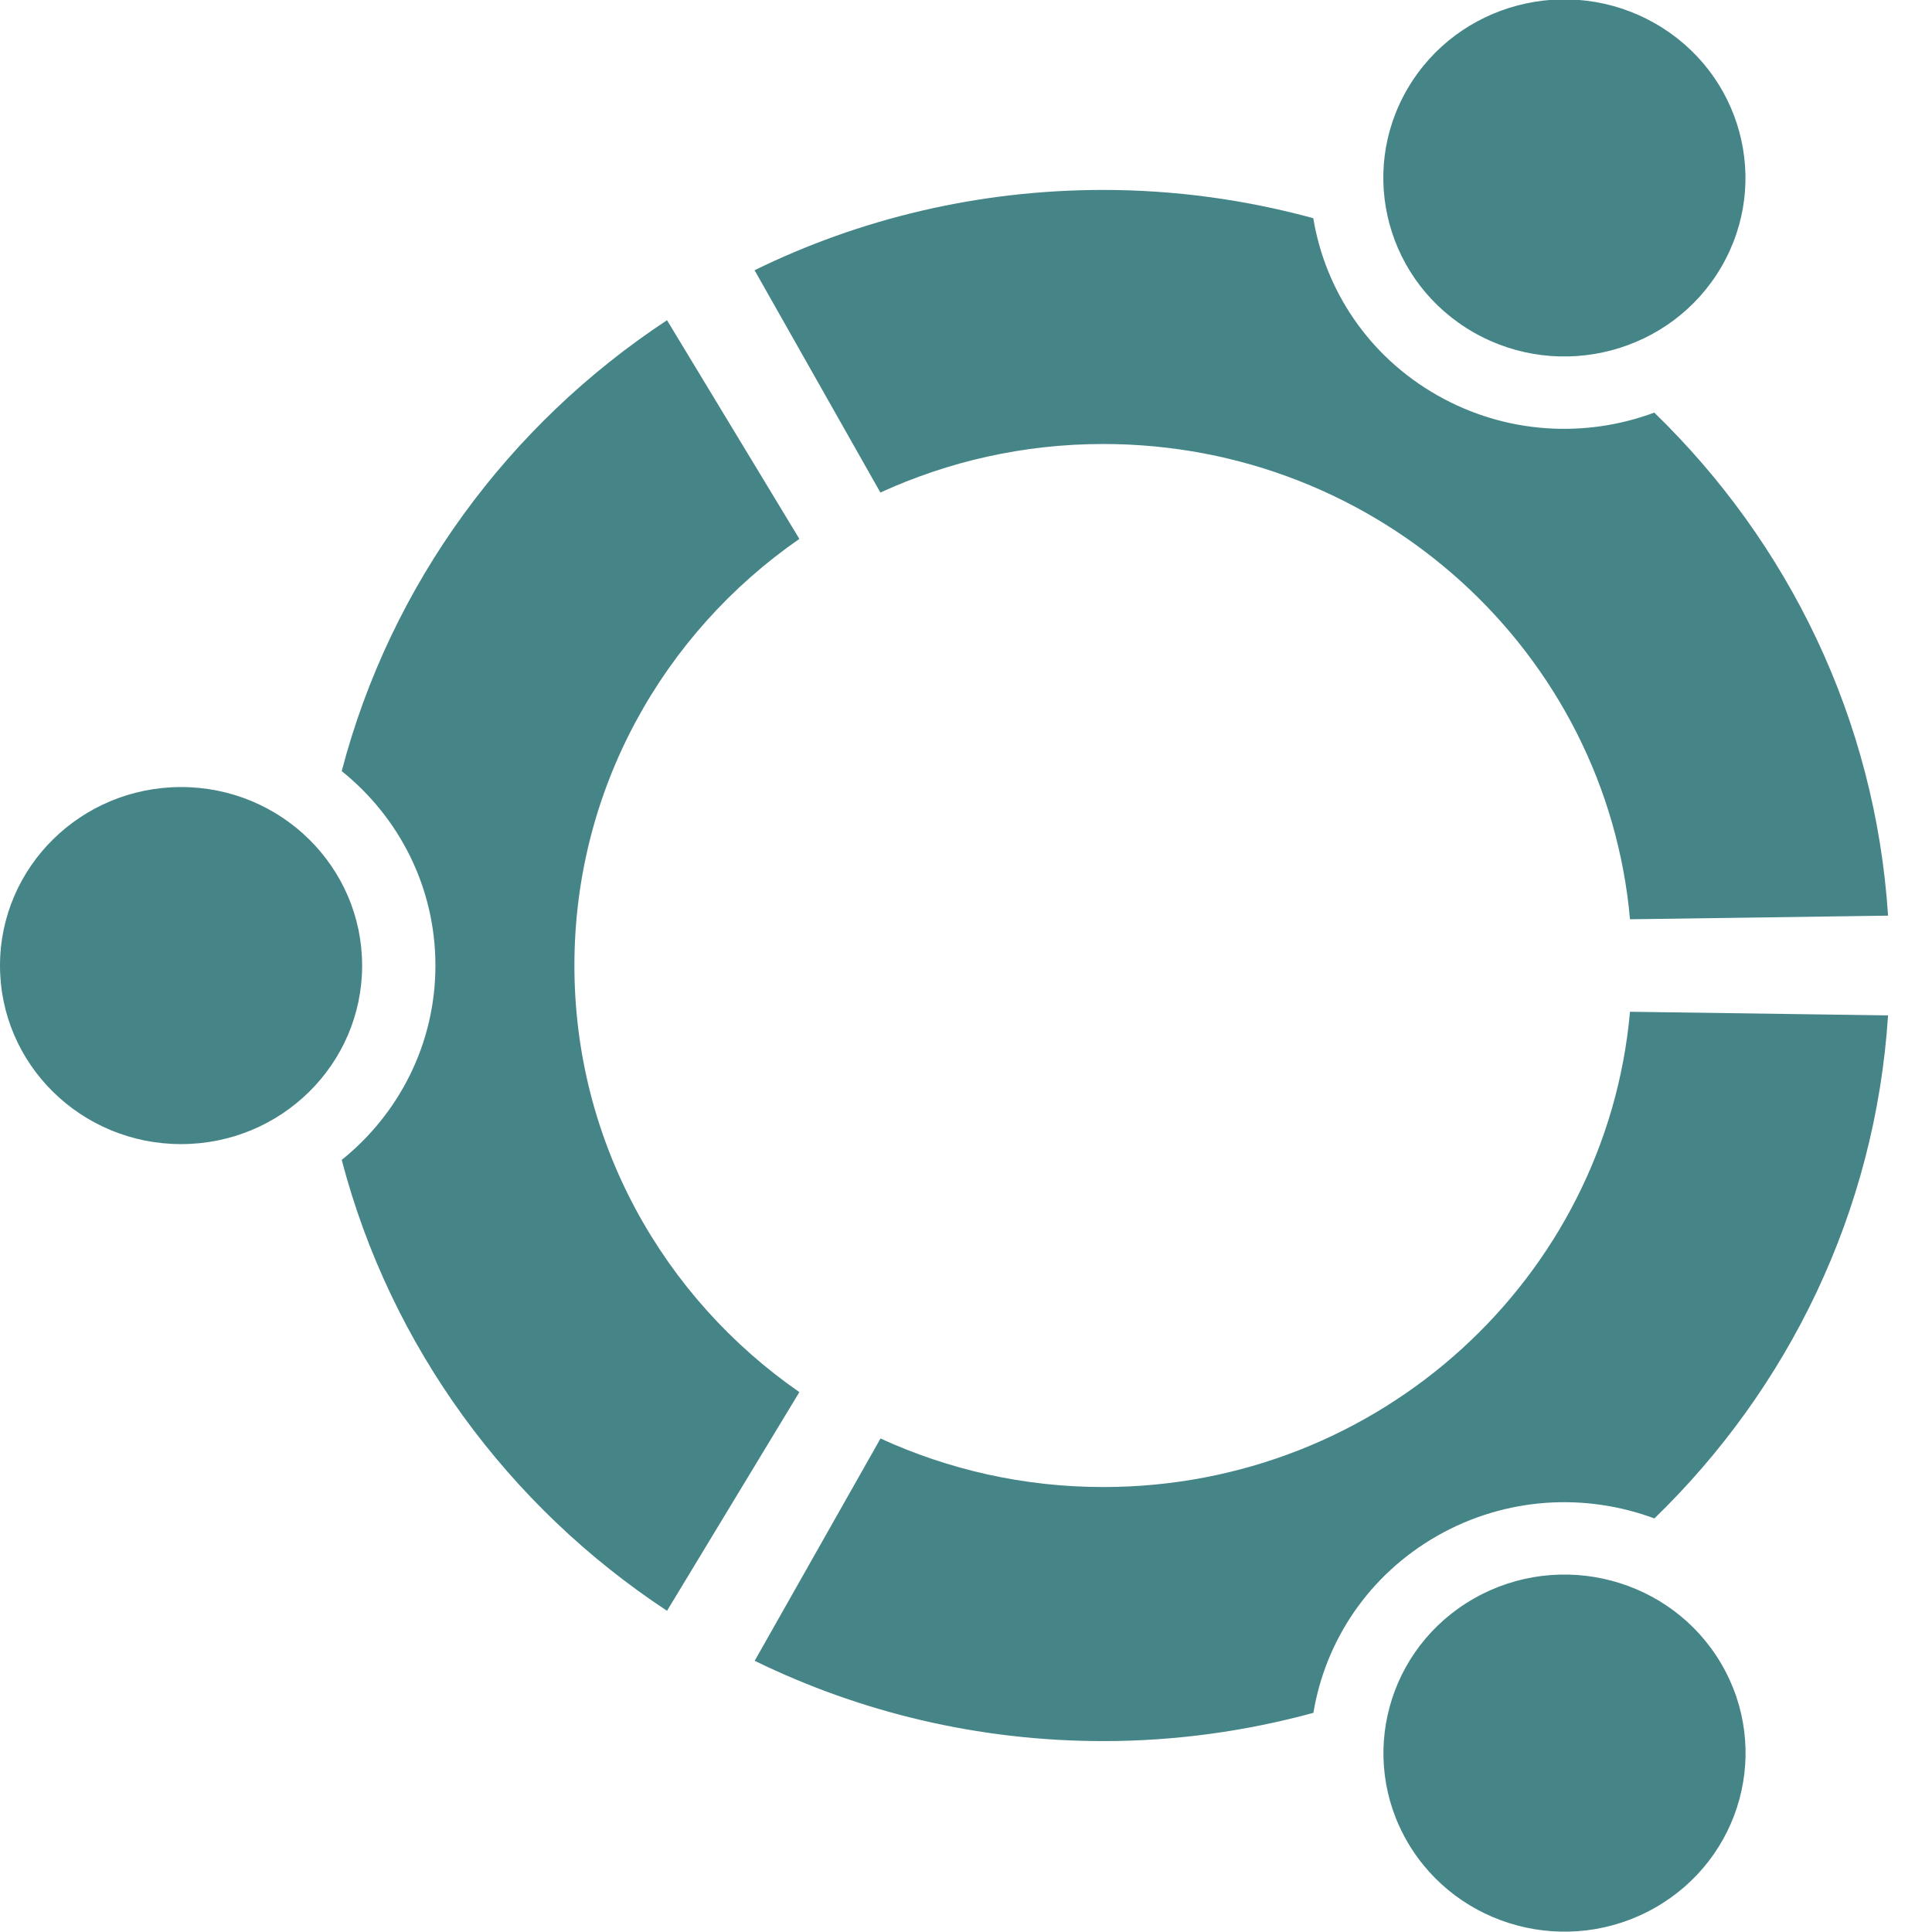 <svg xmlns="http://www.w3.org/2000/svg" viewBox="0 0 16 16">
 <g transform="translate(0,-1036.362)">
  <path d="m 1.5 1042.88 c -0.828 0 -1.5 0.662 -1.5 1.479 c 0 0.816 0.671 1.478 1.5 1.478 0.828 0 1.499 -0.662 1.499 -1.478 0 -0.817 -0.671 -1.479 -1.499 -1.479 z m 10.707 6.72 c -0.717 0.408 -0.963 1.312 -0.549 2.02 0.414 0.707 1.331 0.949 2.048 0.541 0.717 -0.408 0.963 -1.312 0.549 -2.02 -0.414 -0.707 -1.331 -0.949 -2.048 -0.541 z m -7.45 -5.242 c 0 -1.461 0.736 -2.752 1.863 -3.533 l -1.096 -1.811 c -1.312 0.864 -2.289 2.186 -2.694 3.734 0.474 0.381 0.776 0.96 0.776 1.61 0 0.65 -0.303 1.229 -0.776 1.61 0.405 1.548 1.382 2.87 2.694 3.734 l 1.096 -1.811 c -1.126 -0.781 -1.863 -2.072 -1.863 -3.533 z m 4.38 -4.319 c 2.288 0 4.166 1.73 4.362 3.936 l 2.137 -0.03 c -0.105 -1.629 -0.827 -3.091 -1.936 -4.166 -0.57 0.212 -1.229 0.18 -1.798 -0.144 -0.57 -0.324 -0.928 -0.872 -1.026 -1.466 -0.554 -0.151 -1.137 -0.234 -1.74 -0.234 -1.037 0 -2.02 0.24 -2.887 0.665 l 1.042 1.841 c 0.561 -0.257 1.186 -0.402 1.845 -0.402 z m 0 8.638 c -0.66 0 -1.284 -0.145 -1.845 -0.402 l -1.042 1.841 c 0.87 0.425 1.85 0.665 2.887 0.665 0.603 0 1.186 -0.083 1.74 -0.234 0.098 -0.594 0.456 -1.141 1.026 -1.466 0.569 -0.324 1.228 -0.356 1.798 -0.144 1.109 -1.075 1.83 -2.538 1.935 -4.166 l -2.137 -0.03 c -0.197 2.206 -2.074 3.936 -4.362 3.936 z m 3.069 -9.561 c 0.717 0.408 1.634 0.166 2.048 -0.541 0.414 -0.707 0.169 -1.611 -0.549 -2.02 -0.717 -0.408 -1.634 -0.166 -2.048 0.541 -0.414 0.707 -0.168 1.611 0.549 2.02 z" style="fill:#458588;opacity:1;fill-opacity:1;color:#000"/>
 </g>
</svg>
